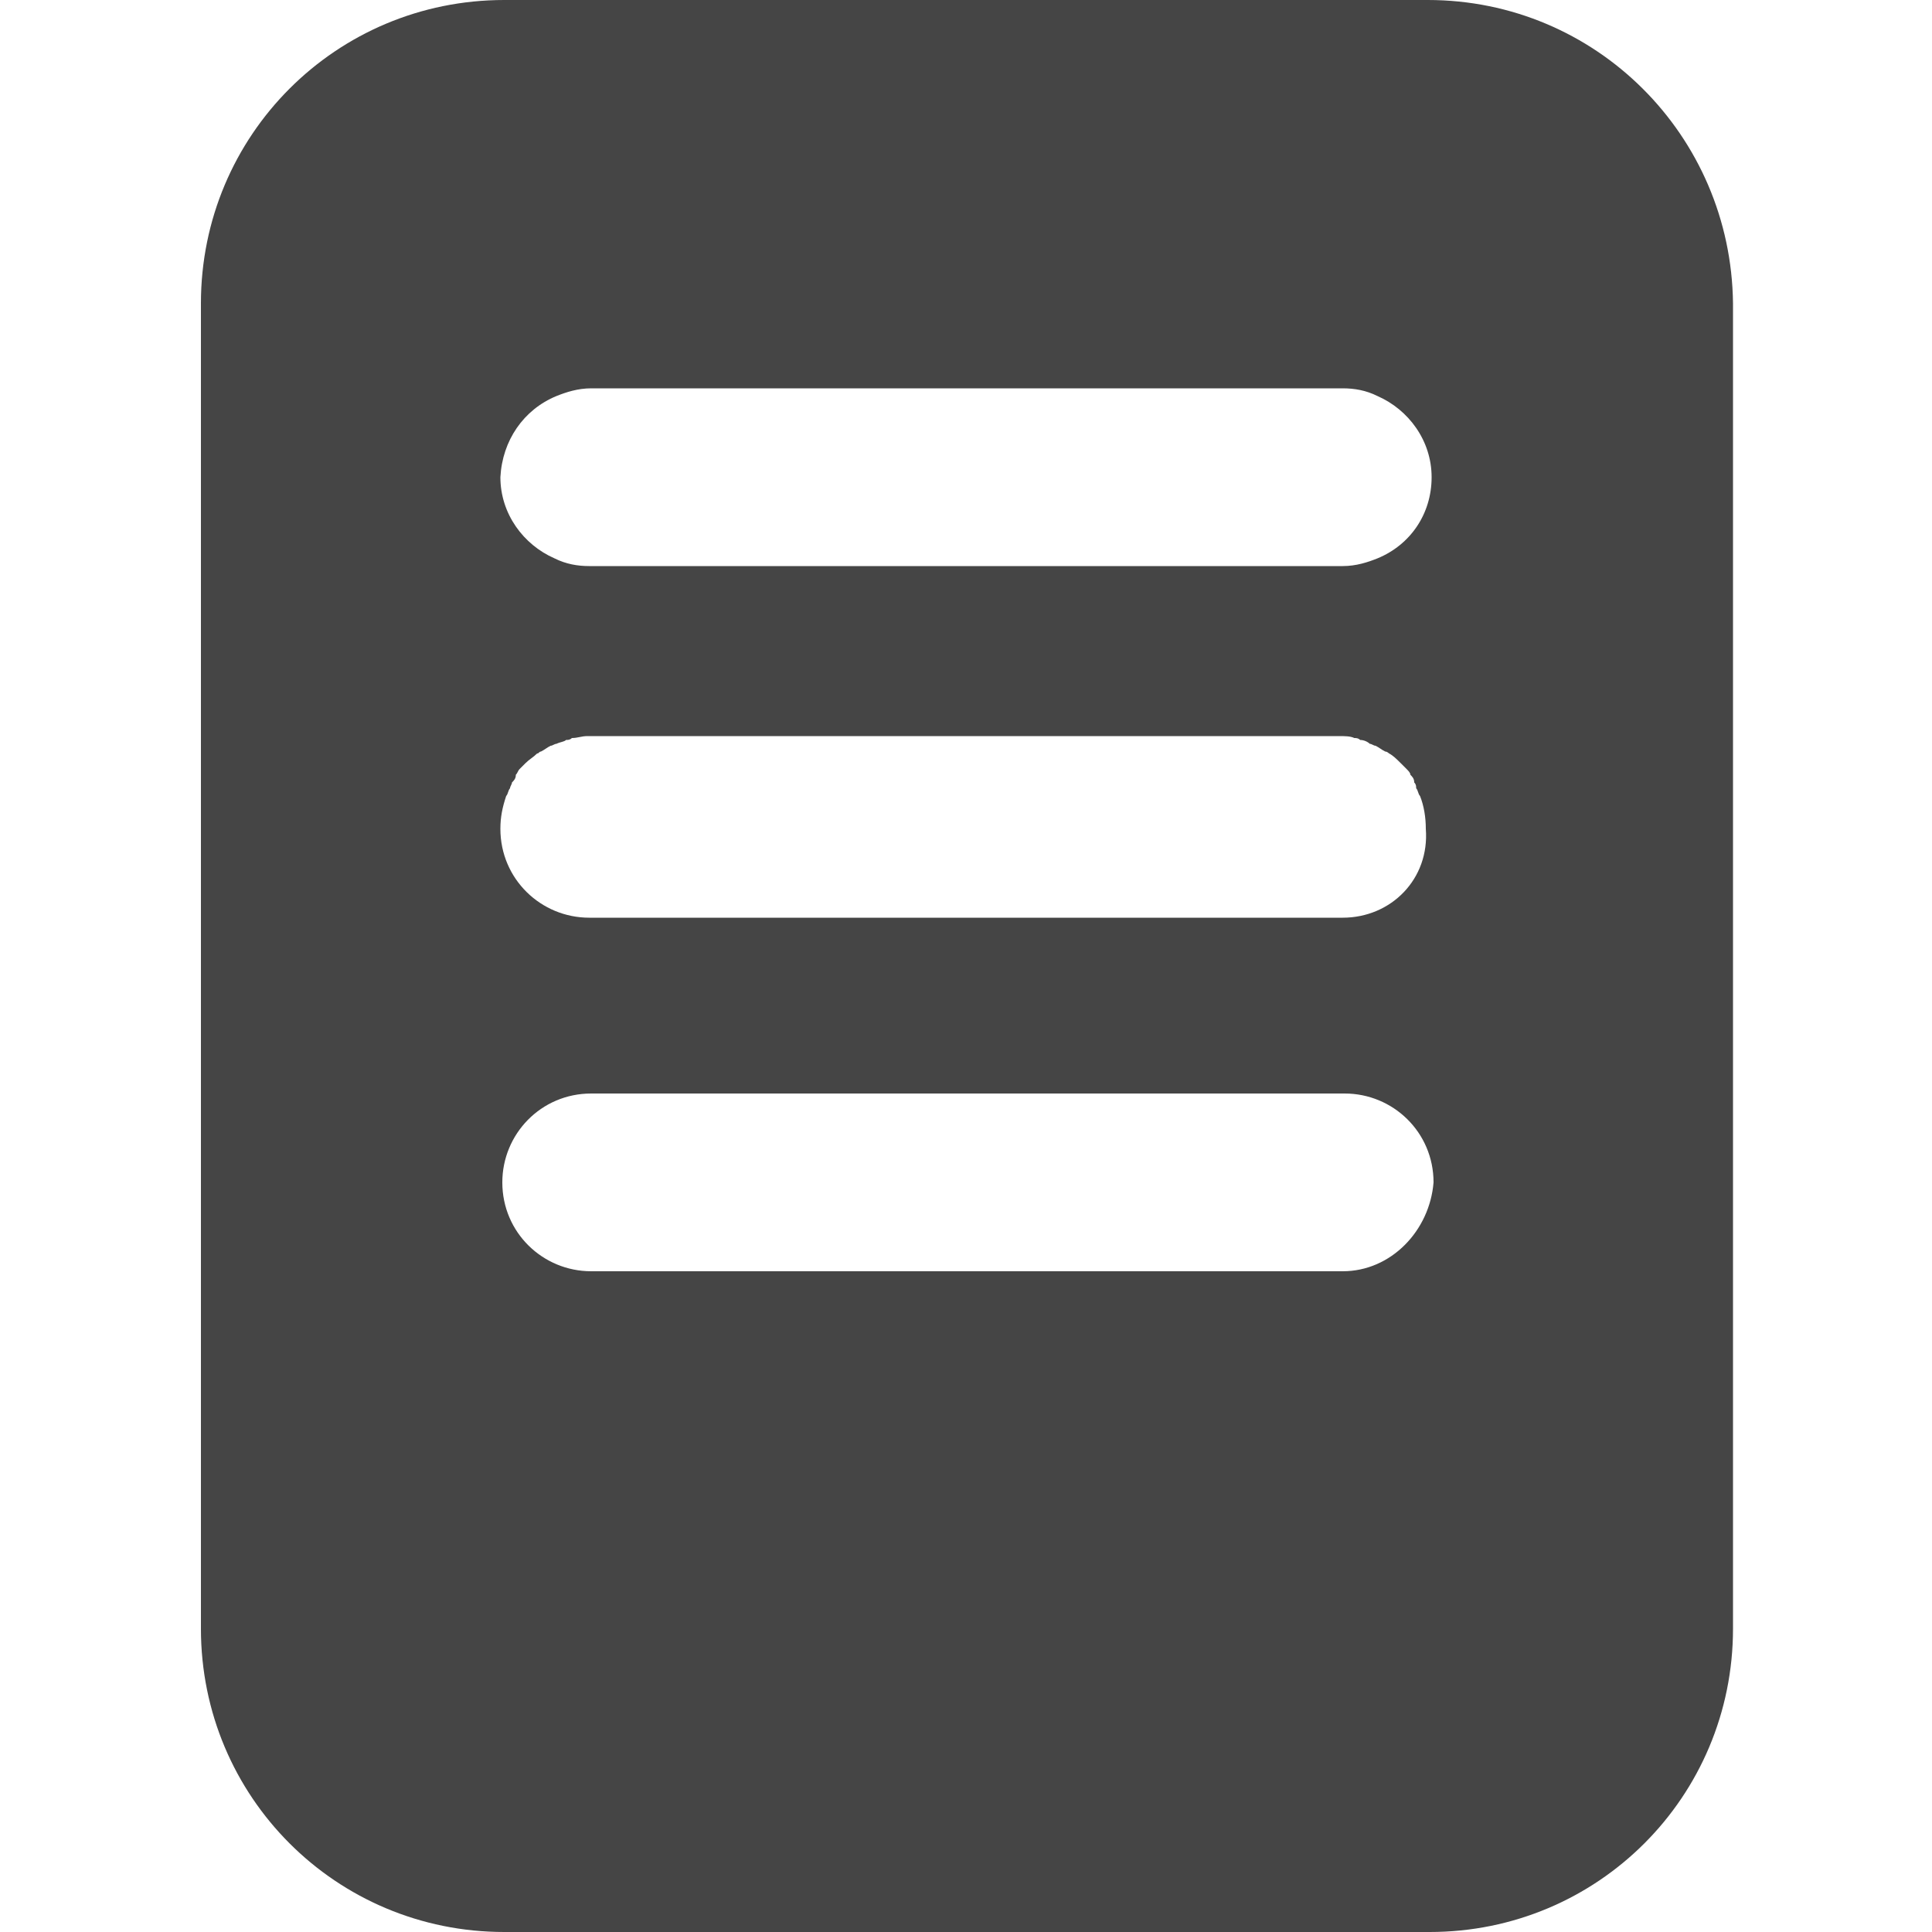 <?xml version="1.0" encoding="utf-8"?>
<!-- Generator: Adobe Illustrator 23.0.3, SVG Export Plug-In . SVG Version: 6.00 Build 0)  -->
<svg version="1.1" xmlns="http://www.w3.org/2000/svg" xmlns:xlink="http://www.w3.org/1999/xlink" x="0px" y="0px" width="100px"
	 height="100px" viewBox="0 0 100 100" style="enable-background:new 0 0 100 100;" xml:space="preserve">
<style type="text/css">
	.st0{fill:#454545;}
	.st1{fill:#1E4223;}
	.st2{fill:none;}
	.st3{fill:#444444;}
	.st4{opacity:0.7;}
	.st5{fill:#FFFFFF;}
	.st6{fill:#B7B7B7;}
	.st7{fill:#606060;}
	.st8{fill:#6FC190;}
	.st9{fill:#59C116;}
	.st10{fill:#0049FF;}
	.st11{fill:#FF3C00;}
	.st12{fill:#FF9700;}
	.st13{fill:#2270A0;}
	.st14{fill:#FFD400;}
	.st15{fill:#444545;}
	.st16{fill:none;stroke:#444545;stroke-width:7;stroke-miterlimit:10;}
	.st17{display:none;}
	.st18{display:inline;}
</style>
<g id="Capa_3">
</g>
<g id="Capa_4">
</g>
<g id="Capa_1">
	<g id="Capa_2">
	</g>
	<path class="st0" d="M73.9,0L73.9,0H26.1h0c-8.7,0-15.7,7-15.7,15.7v0v24v44.6c0,8.7,7,15.7,15.7,15.7h16.1v0h6.6h2.5h6.6v0h16.1
		c8.7,0,15.7-7,15.7-15.7V39.7v-24v0C89.6,7,82.6,0,73.9,0z M28.8,20.5c0.5-0.2,1.1-0.4,1.8-0.4h38.9c0.6,0,1.2,0.1,1.8,0.4
		c1.6,0.7,2.8,2.3,2.8,4.2c0,1.9-1.1,3.5-2.8,4.2c-0.5,0.2-1.1,0.4-1.8,0.4H30.5c-0.6,0-1.2-0.1-1.8-0.4c-1.6-0.7-2.8-2.3-2.8-4.2
		C26,22.8,27.1,21.2,28.8,20.5z M69.5,65.8H48H32h-1.4c-2.5,0-4.6-2-4.6-4.6c0-2.5,2-4.6,4.6-4.6h16.7h5.6h16.7c2.5,0,4.6,2,4.6,4.6
		C74,63.7,72,65.8,69.5,65.8z M69.5,47.5h-7.9H38.4h-7.9c-2.5,0-4.6-2-4.6-4.6c0-0.6,0.1-1.1,0.3-1.7c0.1-0.1,0.1-0.3,0.2-0.4
		c0-0.1,0.1-0.2,0.1-0.3c0.1-0.1,0.2-0.2,0.2-0.4c0.1-0.1,0.1-0.2,0.2-0.3c0.1-0.1,0.2-0.2,0.3-0.3c0.2-0.2,0.4-0.3,0.6-0.5
		c0.1,0,0.1-0.1,0.2-0.1c0.2-0.1,0.3-0.2,0.5-0.3c0.1,0,0.2-0.1,0.3-0.1c0.2-0.1,0.4-0.1,0.5-0.2c0.1,0,0.2,0,0.3-0.1
		c0.3,0,0.5-0.1,0.8-0.1h38.9c0.3,0,0.6,0,0.8,0.1c0.1,0,0.2,0,0.3,0.1c0.2,0,0.4,0.1,0.5,0.2c0.1,0,0.2,0.1,0.3,0.1
		c0.2,0.1,0.3,0.2,0.5,0.3c0.1,0,0.2,0.1,0.2,0.1c0.2,0.1,0.4,0.3,0.6,0.5c0.1,0.1,0.2,0.2,0.3,0.3c0.1,0.1,0.2,0.2,0.2,0.3
		c0.1,0.1,0.2,0.2,0.2,0.4c0.1,0.1,0.1,0.2,0.1,0.3c0.1,0.1,0.1,0.3,0.2,0.4c0.2,0.5,0.3,1.1,0.3,1.7C74,45.5,72,47.5,69.5,47.5z"/>
</g>
</svg>
